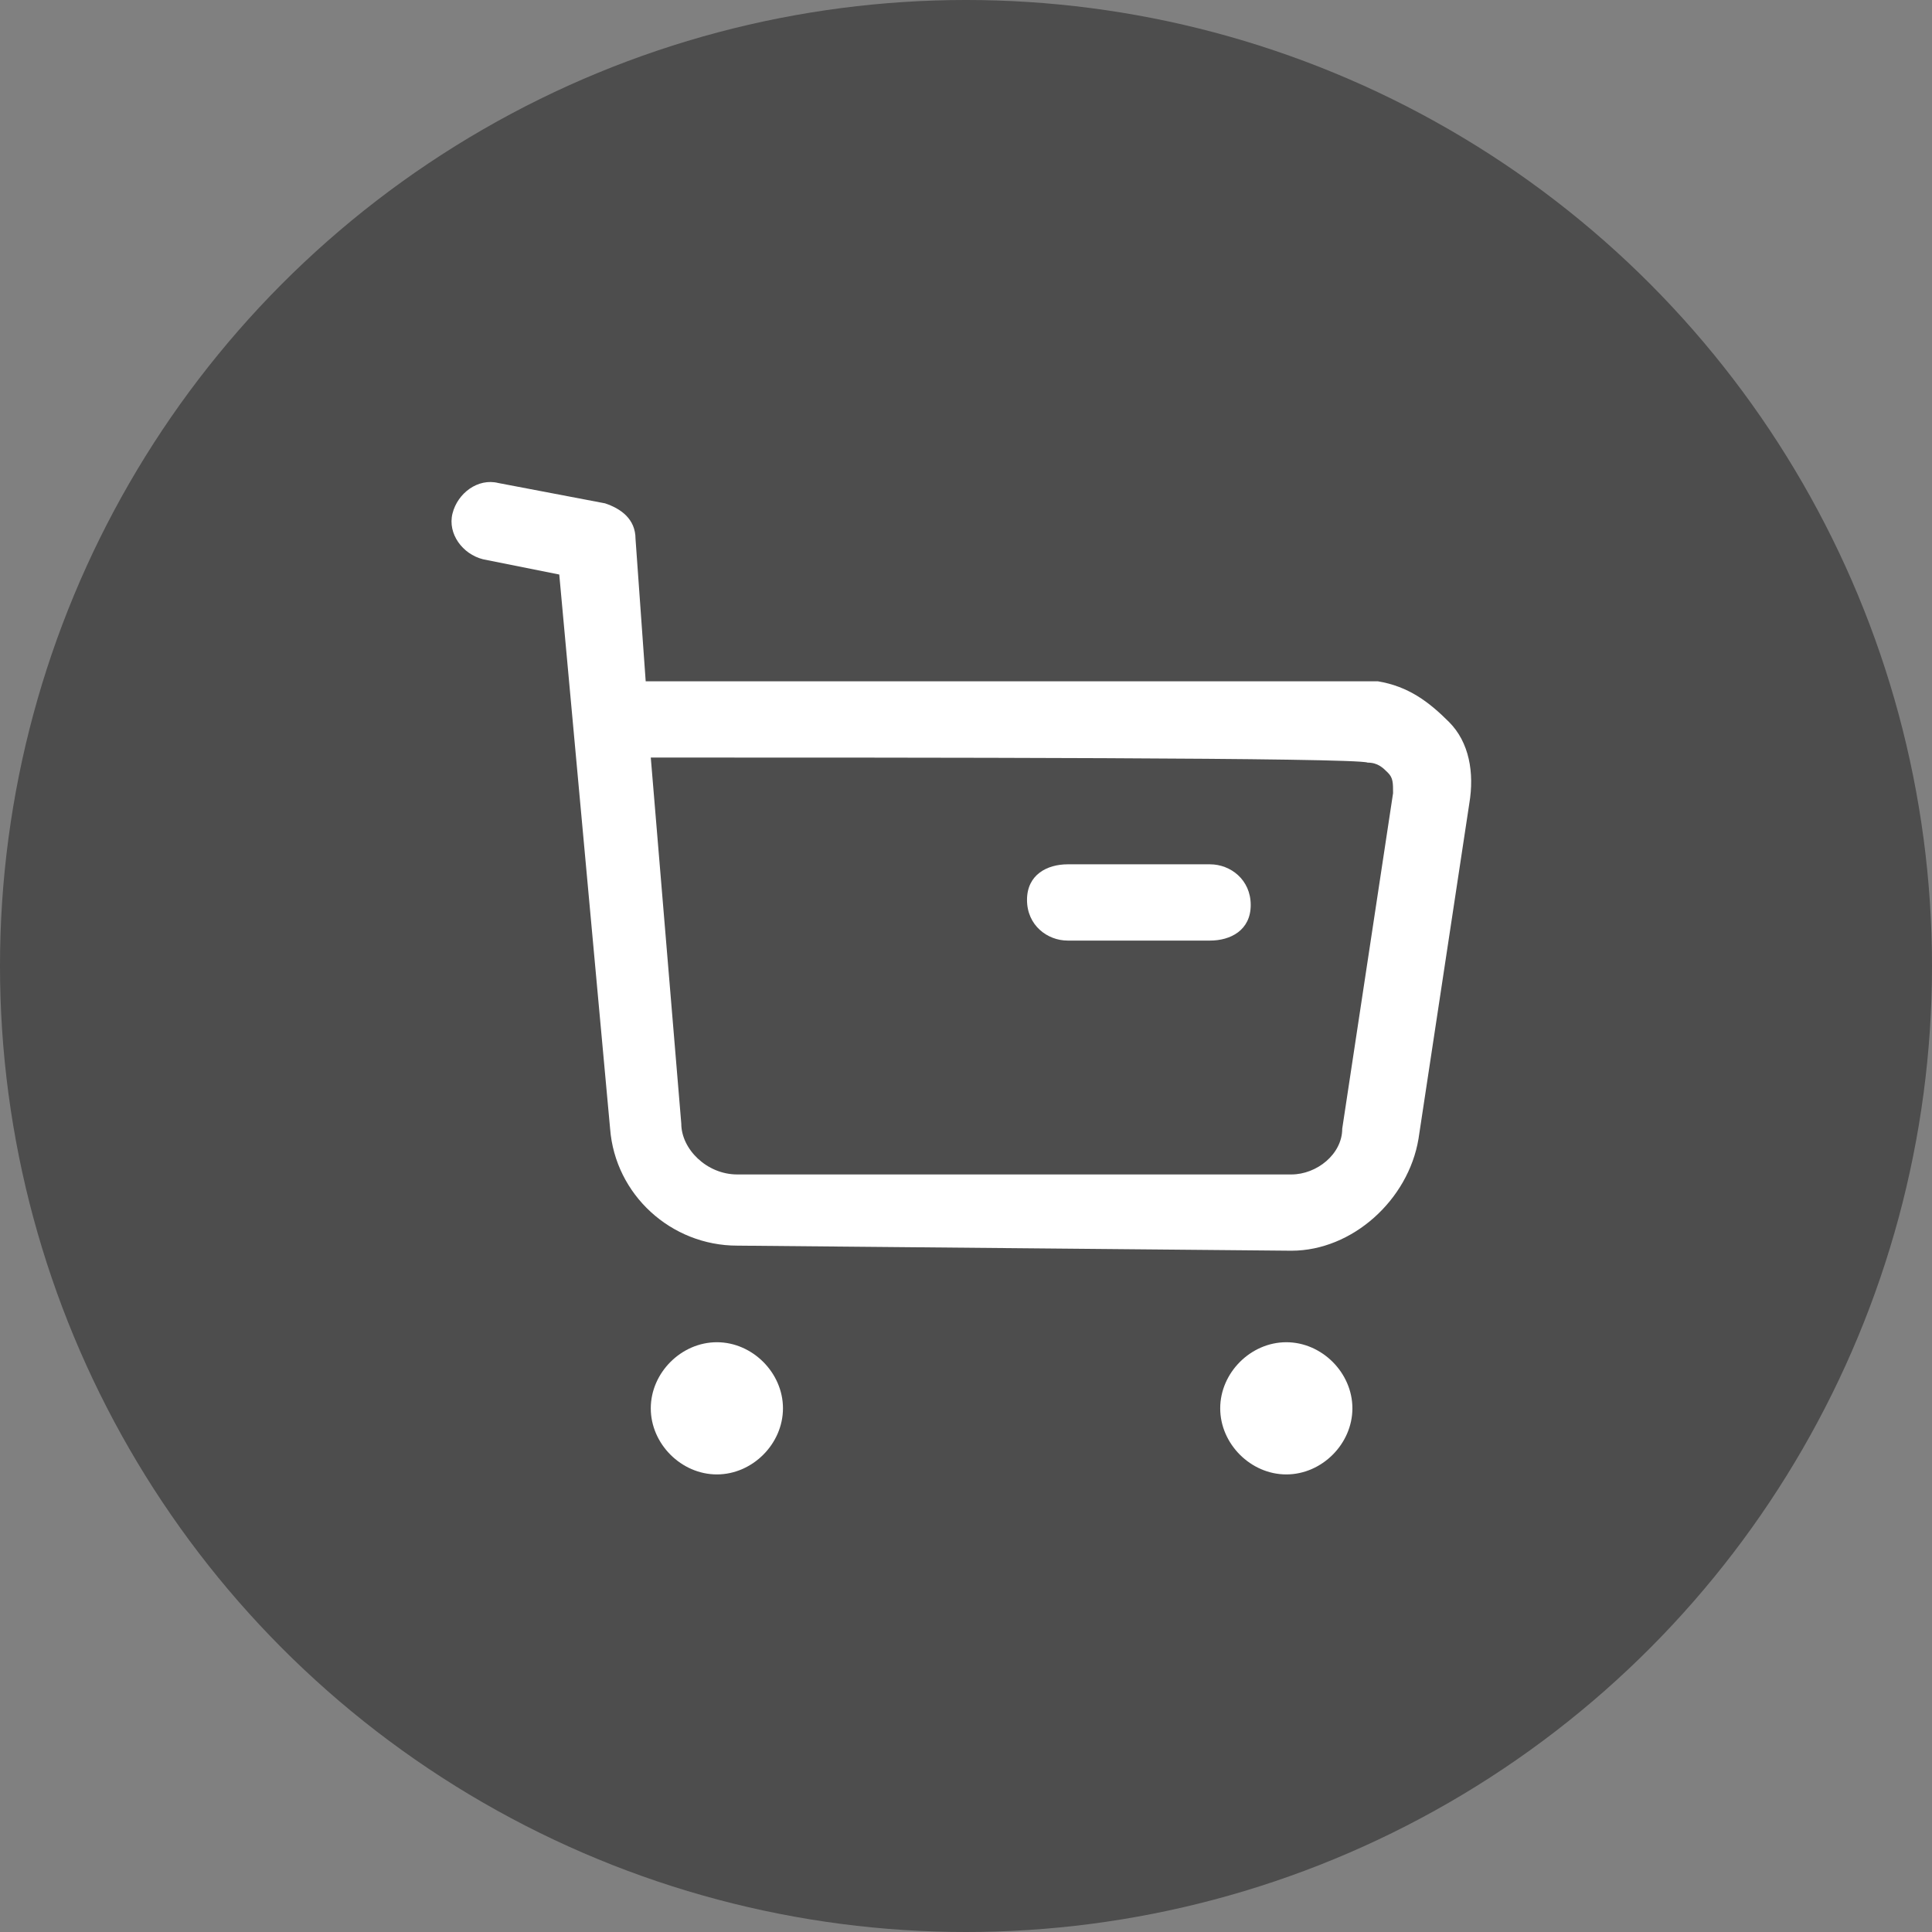 <?xml version="1.0" encoding="utf-8"?>
<!-- Generator: Adobe Illustrator 25.2.3, SVG Export Plug-In . SVG Version: 6.00 Build 0)  -->
<svg version="1.1" id="레이어_1" xmlns="http://www.w3.org/2000/svg" xmlns:xlink="http://www.w3.org/1999/xlink" x="0px"
	 y="0px" viewBox="0 0 38 38" style="enable-background:new 0 0 38 38;" xml:space="preserve">
<rect x="0" y="0" width="38" height="38" fill="#808080" stroke="none"/>
<style type="text/css">
	.st0{opacity:0.4;fill-rule:evenodd;clip-rule:evenodd;enable-background:new    ;}
	.st1{fill-rule:evenodd;clip-rule:evenodd;fill:#FFFFFF;}
</style>
<circle class="st0" cx="19" cy="19" r="19"/>
<g>
	<path class="st1" d="M12.8,14.9l0.6,7.2c0,0.5,0.5,1,1.1,1l0,0h10.9l0,0c0.5,0,1-0.4,1-0.9l1-6.6c0-0.2,0-0.3-0.1-0.4
		c-0.1-0.1-0.2-0.2-0.4-0.2C26.7,14.9,18,14.9,12.8,14.9z M14.5,24.5c-1.3,0-2.4-1-2.5-2.3L11,11.3L9.5,11c-0.4-0.1-0.7-0.5-0.6-0.9
		C9,9.7,9.4,9.4,9.8,9.5l2.1,0.4c0.3,0.1,0.6,0.3,0.6,0.7l0.2,2.8c14.3,0,14.3,0,14.4,0c0.6,0.1,1,0.4,1.4,0.8s0.5,1,0.4,1.6l-1,6.6
		c-0.2,1.2-1.3,2.2-2.5,2.2h0L14.5,24.5L14.5,24.5z"/>
	<path class="st1" d="M23.8,18.5H21c-0.4,0-0.8-0.3-0.8-0.8S20.6,17,21,17h2.8c0.4,0,0.8,0.3,0.8,0.8S24.2,18.5,23.8,18.5z"/>
	<path class="st1" d="M14.1,27.2c0.3,0,0.5,0.2,0.5,0.5c0,0.3-0.2,0.5-0.5,0.5s-0.6-0.2-0.6-0.5C13.5,27.5,13.8,27.2,14.1,27.2z"/>
	<path class="st1" d="M14.1,27.5c-0.1,0-0.2,0.1-0.2,0.2c0,0.2,0.4,0.2,0.4,0C14.2,27.6,14.2,27.5,14.1,27.5z M14.1,29
		c-0.7,0-1.3-0.6-1.3-1.3s0.6-1.3,1.3-1.3s1.3,0.6,1.3,1.3S14.8,29,14.1,29z"/>
	<path class="st1" d="M25.3,27.2c0.3,0,0.5,0.2,0.5,0.5c0,0.3-0.2,0.5-0.5,0.5c-0.3,0-0.5-0.2-0.5-0.5C24.8,27.5,25,27.2,25.3,27.2z
		"/>
	<path class="st1" d="M25.3,27.5c-0.1,0-0.2,0.1-0.2,0.2c0,0.2,0.4,0.2,0.4,0C25.5,27.6,25.4,27.5,25.3,27.5z M25.3,29
		c-0.7,0-1.3-0.6-1.3-1.3s0.6-1.3,1.3-1.3c0.7,0,1.3,0.6,1.3,1.3S26,29,25.3,29z"/>
</g>
</svg>
